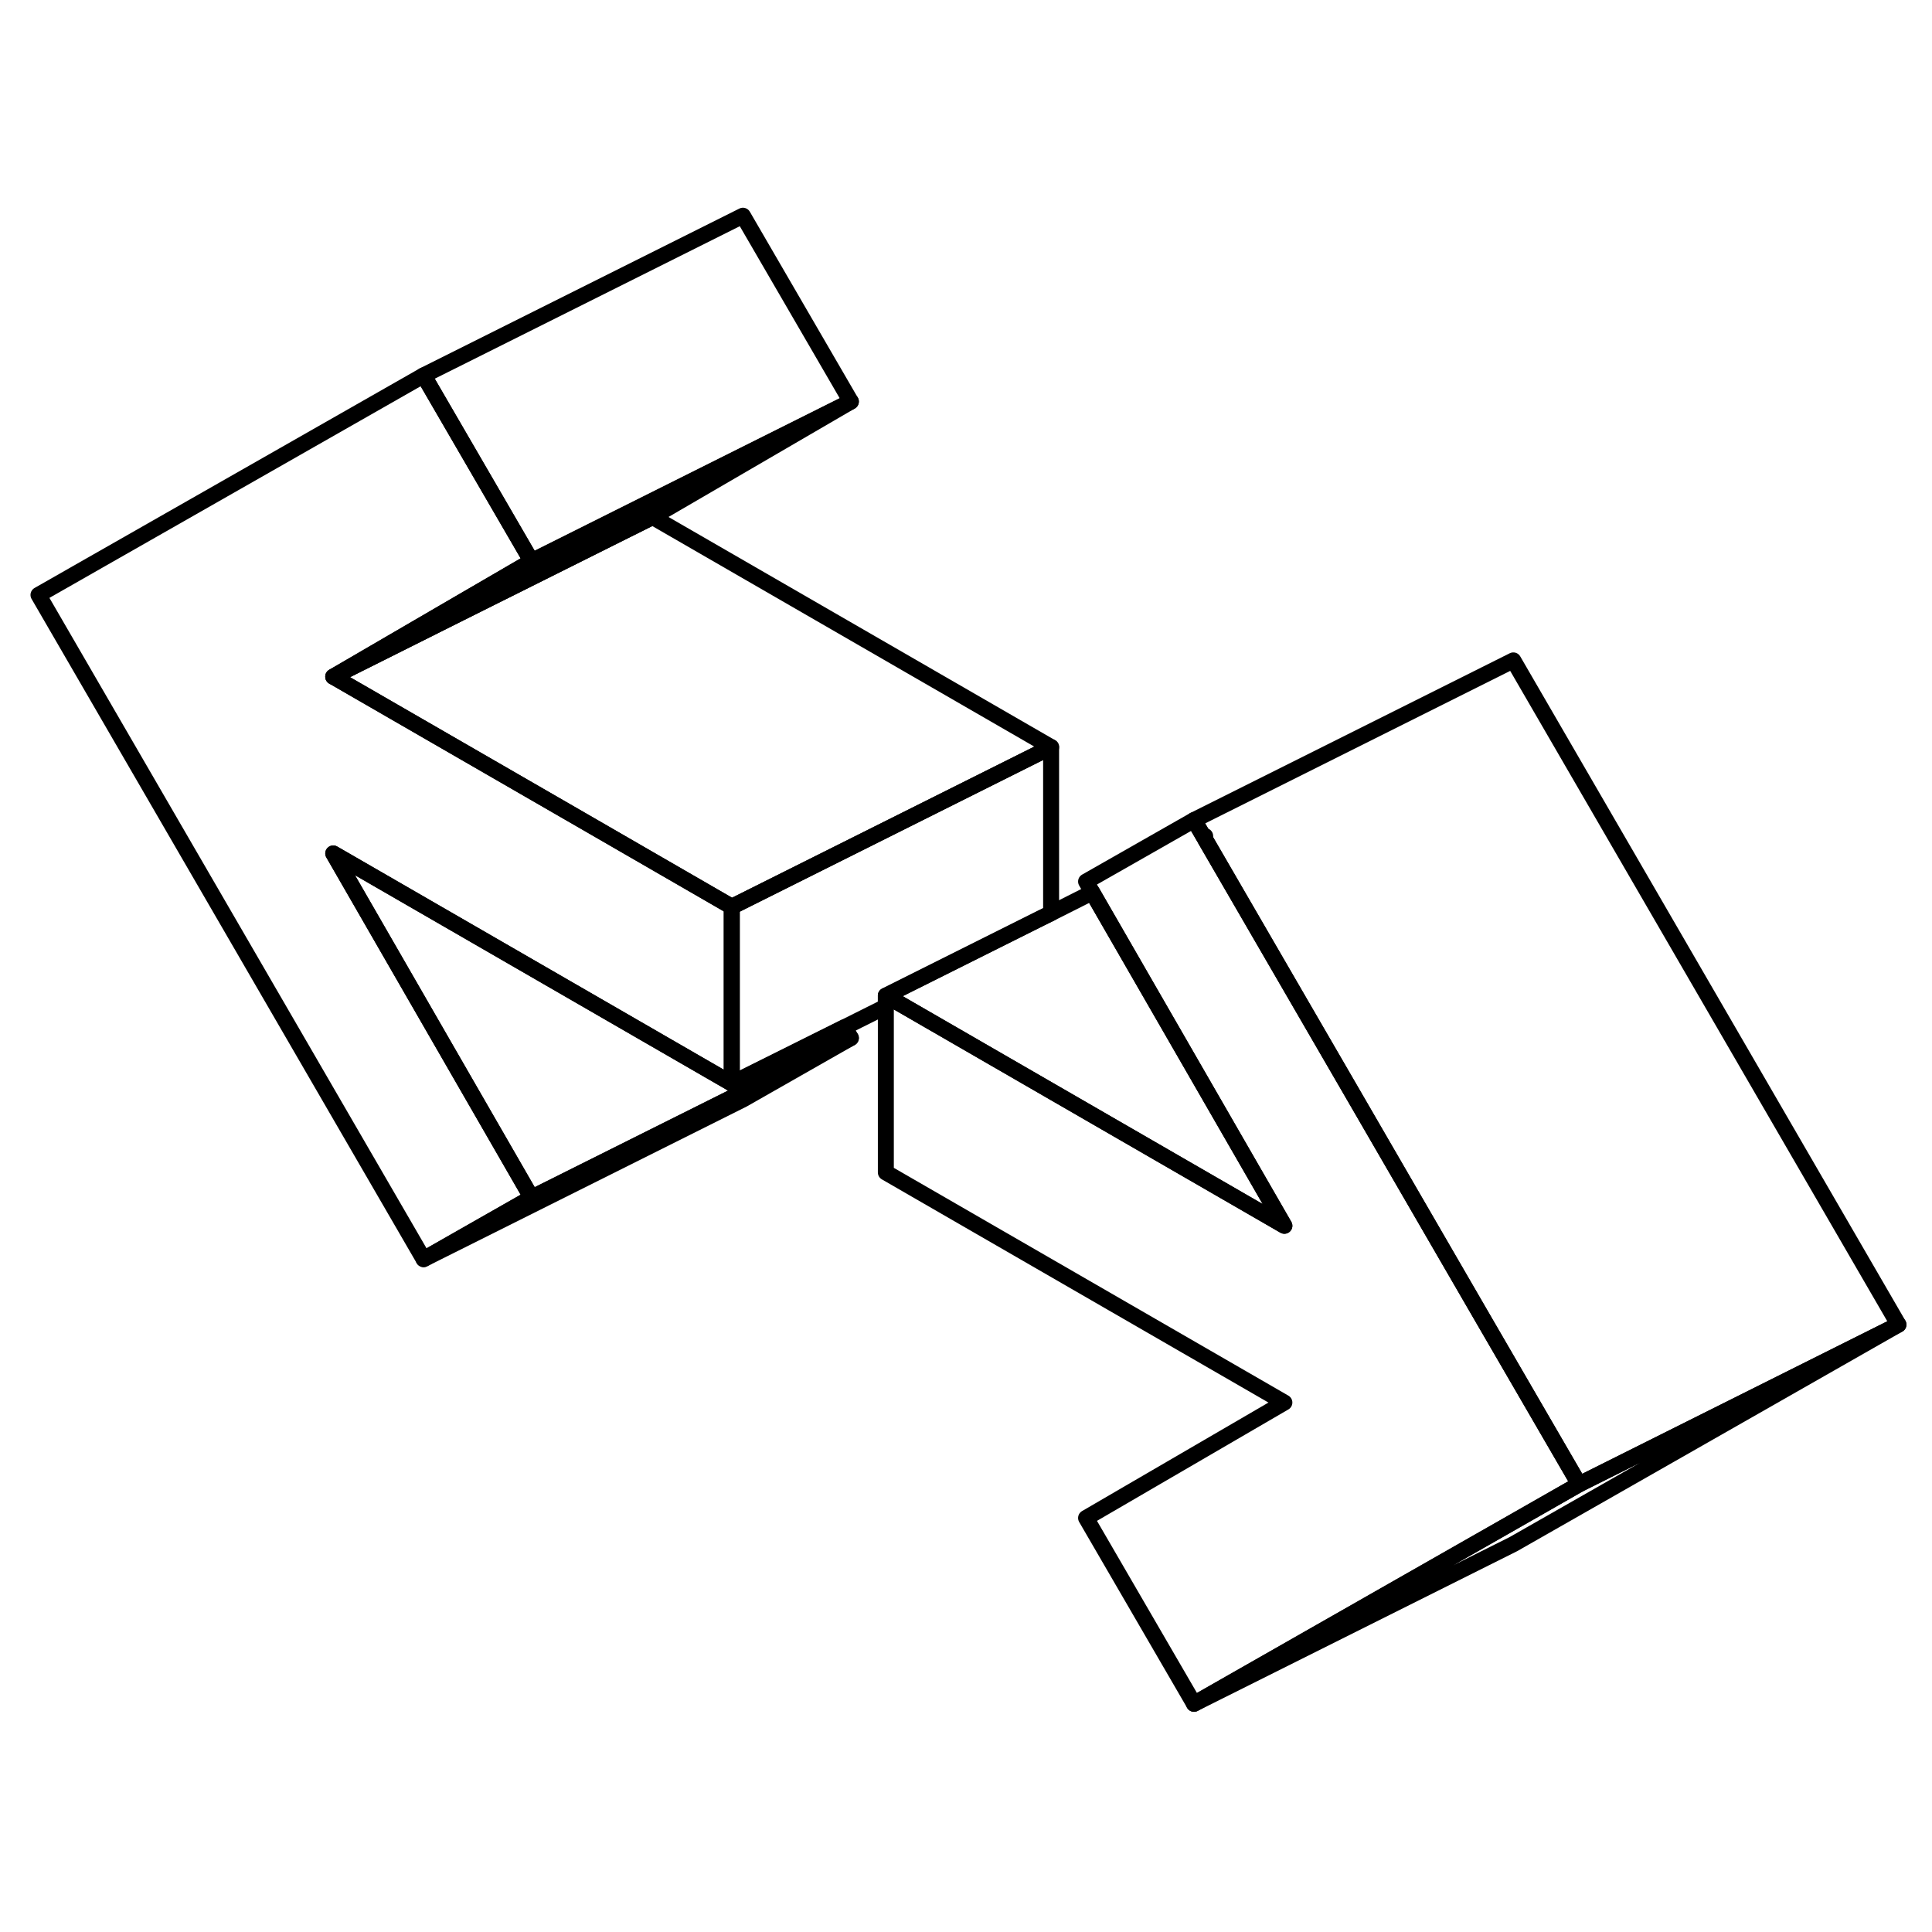 <svg width="48" height="48" viewBox="0 0 121 98" fill="none" xmlns="http://www.w3.org/2000/svg" stroke-width="1px"
     stroke-linecap="round" stroke-linejoin="round">
    <path d="M118.899 71.46L94.779 85.21L74.779 95.21L94.169 84.16L98.899 81.46L118.899 71.46Z" stroke="currentColor" stroke-linejoin="round"/>
    <path d="M98.9 81.46L94.17 84.16L74.781 95.21L68.02 83.57L80.44 76.34L55.48 61.93V50.86L56.111 51.22L80.44 65.27L68.41 44.39L68.02 43.71L74.781 39.86L75.391 40.91L75.481 41.07L84.95 57.4L92.731 70.83L98.9 81.46Z" stroke="currentColor" stroke-linejoin="round"/>
    <path d="M118.899 71.46L98.899 81.46L92.729 70.83L84.949 57.4L75.479 41.07V40.86L75.389 40.91L74.779 39.86L94.779 29.86L118.899 71.46Z" stroke="currentColor" stroke-linejoin="round"/>
    <path d="M53.289 53.51L46.529 57.36L26.529 67.36L33.289 63.51L46.319 57L53.289 53.51Z" stroke="currentColor" stroke-linejoin="round"/>
    <path d="M53.291 53.51L46.321 57L33.291 63.51L20.871 41.95L45.831 56.36L45.921 56.31L52.901 52.83L53.291 53.51Z" stroke="currentColor" stroke-linejoin="round"/>
    <path d="M45.83 56.36L20.87 41.95L33.29 63.51L26.53 67.36L2.41 25.76L26.53 12.01L27.14 13.06L33.29 23.65L28.58 26.39L20.87 30.88L36.36 39.82L45.83 45.29V56.36Z" stroke="currentColor" stroke-linejoin="round"/>
    <path d="M65.83 35.29V45.69L65.2 46L55.48 50.86V51.54L52.9 52.83L45.92 56.31L45.83 56.36V45.29L47.95 44.23L55.55 40.43L65.83 35.29Z" stroke="currentColor" stroke-linejoin="round"/>
    <path d="M53.291 13.65L40.871 20.88L28.861 26.88L20.871 30.88L28.581 26.39L33.291 23.65L53.291 13.65Z" stroke="currentColor" stroke-linejoin="round"/>
    <path d="M53.289 13.65L33.289 23.65L27.139 13.06L26.529 12.01L46.529 2.01L53.289 13.65Z" stroke="currentColor" stroke-linejoin="round"/>
    <path d="M65.831 35.29L55.551 40.43L47.951 44.23L45.831 45.29L36.361 39.82L20.871 30.88L28.861 26.88L40.871 20.88L65.831 35.29Z" stroke="currentColor" stroke-linejoin="round"/>
    <path d="M80.44 65.27L56.111 51.22L55.48 50.86L65.2 46L65.83 45.69L68.41 44.39L80.44 65.27Z" stroke="currentColor" stroke-linejoin="round"/>
</svg>